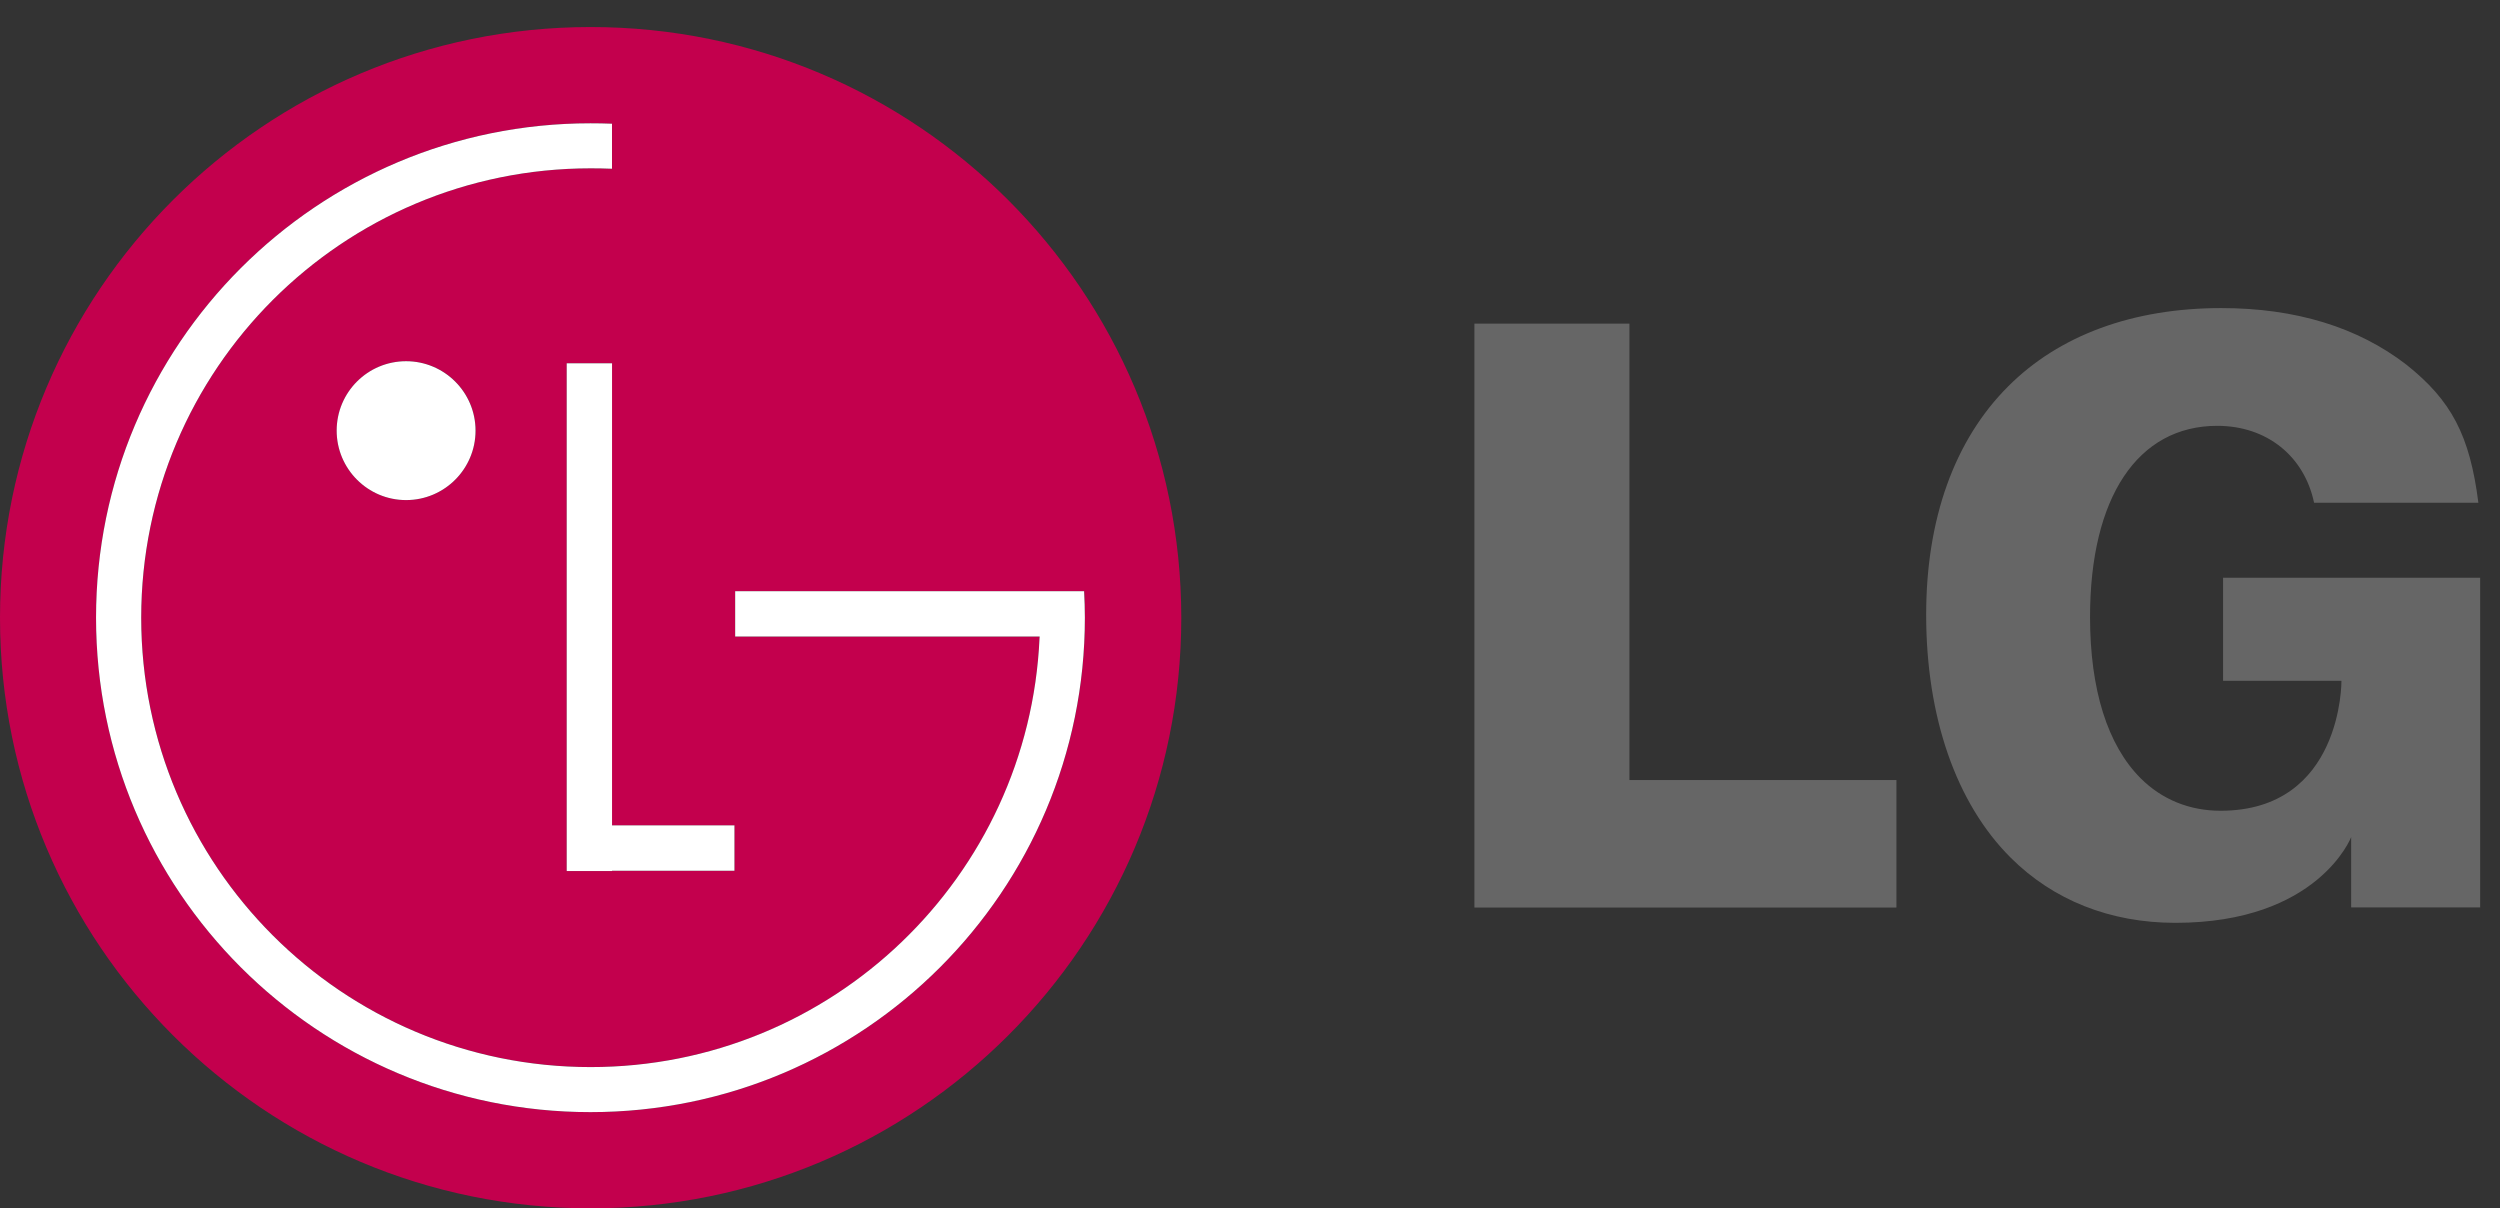 <svg width="60" height="29" viewBox="0 0 60 29" fill="none" xmlns="http://www.w3.org/2000/svg">
<rect x="0" y="0" width="60" height="29" fill="#333333" stroke="none"/>
<path d="M14.175 0.649C6.346 0.649 0 6.995 0 14.825C0 22.654 6.346 29 14.175 29C22.005 29 28.351 22.654 28.351 14.825C28.347 6.995 22.001 0.649 14.175 0.649ZM17.627 19.809V20.898H14.689V20.905H13.601V8.719H14.689V19.813H17.627V19.809ZM26.038 14.825C26.038 21.379 20.726 26.691 14.172 26.691C7.617 26.691 2.306 21.379 2.306 14.825C2.306 8.27 7.617 2.959 14.172 2.959C14.344 2.959 14.517 2.962 14.689 2.969V4.05C14.517 4.043 14.348 4.04 14.175 4.04C8.217 4.04 3.39 8.87 3.39 14.825C3.39 20.783 8.221 25.61 14.175 25.61C19.968 25.61 24.698 21.041 24.95 15.309L24.953 15.277H17.645V14.189H26.023C26.034 14.401 26.038 14.609 26.038 14.825ZM11.414 10.335C11.414 11.255 10.666 12.002 9.747 12.002C8.828 12.002 8.081 11.255 8.081 10.335C8.081 9.416 8.828 8.669 9.747 8.669C10.67 8.669 11.414 9.412 11.414 10.335Z" fill="#C3004D"/>
<path d="M13.601 8.719V20.905H14.689V20.898H17.627V19.809H14.689V8.719H13.601Z" fill="white"/>
<path d="M17.644 15.277H24.952L24.949 15.309C24.694 21.041 19.967 25.61 14.174 25.61C8.216 25.61 3.389 20.779 3.389 14.825C3.389 8.866 8.22 4.04 14.174 4.04C14.347 4.04 14.519 4.043 14.688 4.05V2.969C14.515 2.962 14.343 2.959 14.171 2.959C7.616 2.959 2.305 8.27 2.305 14.825C2.305 21.379 7.616 26.691 14.171 26.691C20.725 26.691 26.037 21.379 26.037 14.825C26.037 14.613 26.03 14.401 26.019 14.189H17.644V15.277Z" fill="white"/>
<path d="M8.08 10.335C8.08 11.255 8.827 12.002 9.746 12.002C10.666 12.002 11.413 11.255 11.413 10.335C11.413 9.416 10.666 8.669 9.746 8.669C8.827 8.669 8.08 9.412 8.08 10.335Z" fill="white"/>
<path d="M39.106 18.721V18.427V7.767H35.386V21.781H45.514V18.721H39.401H39.106Z" fill="#666666"/>
<path d="M53.354 13.866V16.34H55.836H56.195C56.195 16.34 56.224 19.458 53.293 19.458C52.549 19.458 51.885 19.188 51.375 18.678C50.581 17.884 50.161 16.549 50.161 14.81C50.161 11.937 51.303 10.22 53.214 10.22C54.41 10.22 55.304 10.953 55.538 12.066H59.481C59.276 10.45 58.834 9.61 57.753 8.752C56.59 7.854 55.096 7.394 53.311 7.394C51.192 7.394 49.421 8.044 48.193 9.276C46.907 10.562 46.228 12.454 46.228 14.753C46.228 17.206 46.947 19.278 48.254 20.582C49.278 21.605 50.646 22.148 52.208 22.148C55.638 22.148 56.428 20.09 56.428 20.09V21.034V21.778H59.524V13.866H53.354Z" fill="#666666"/>
</svg>
